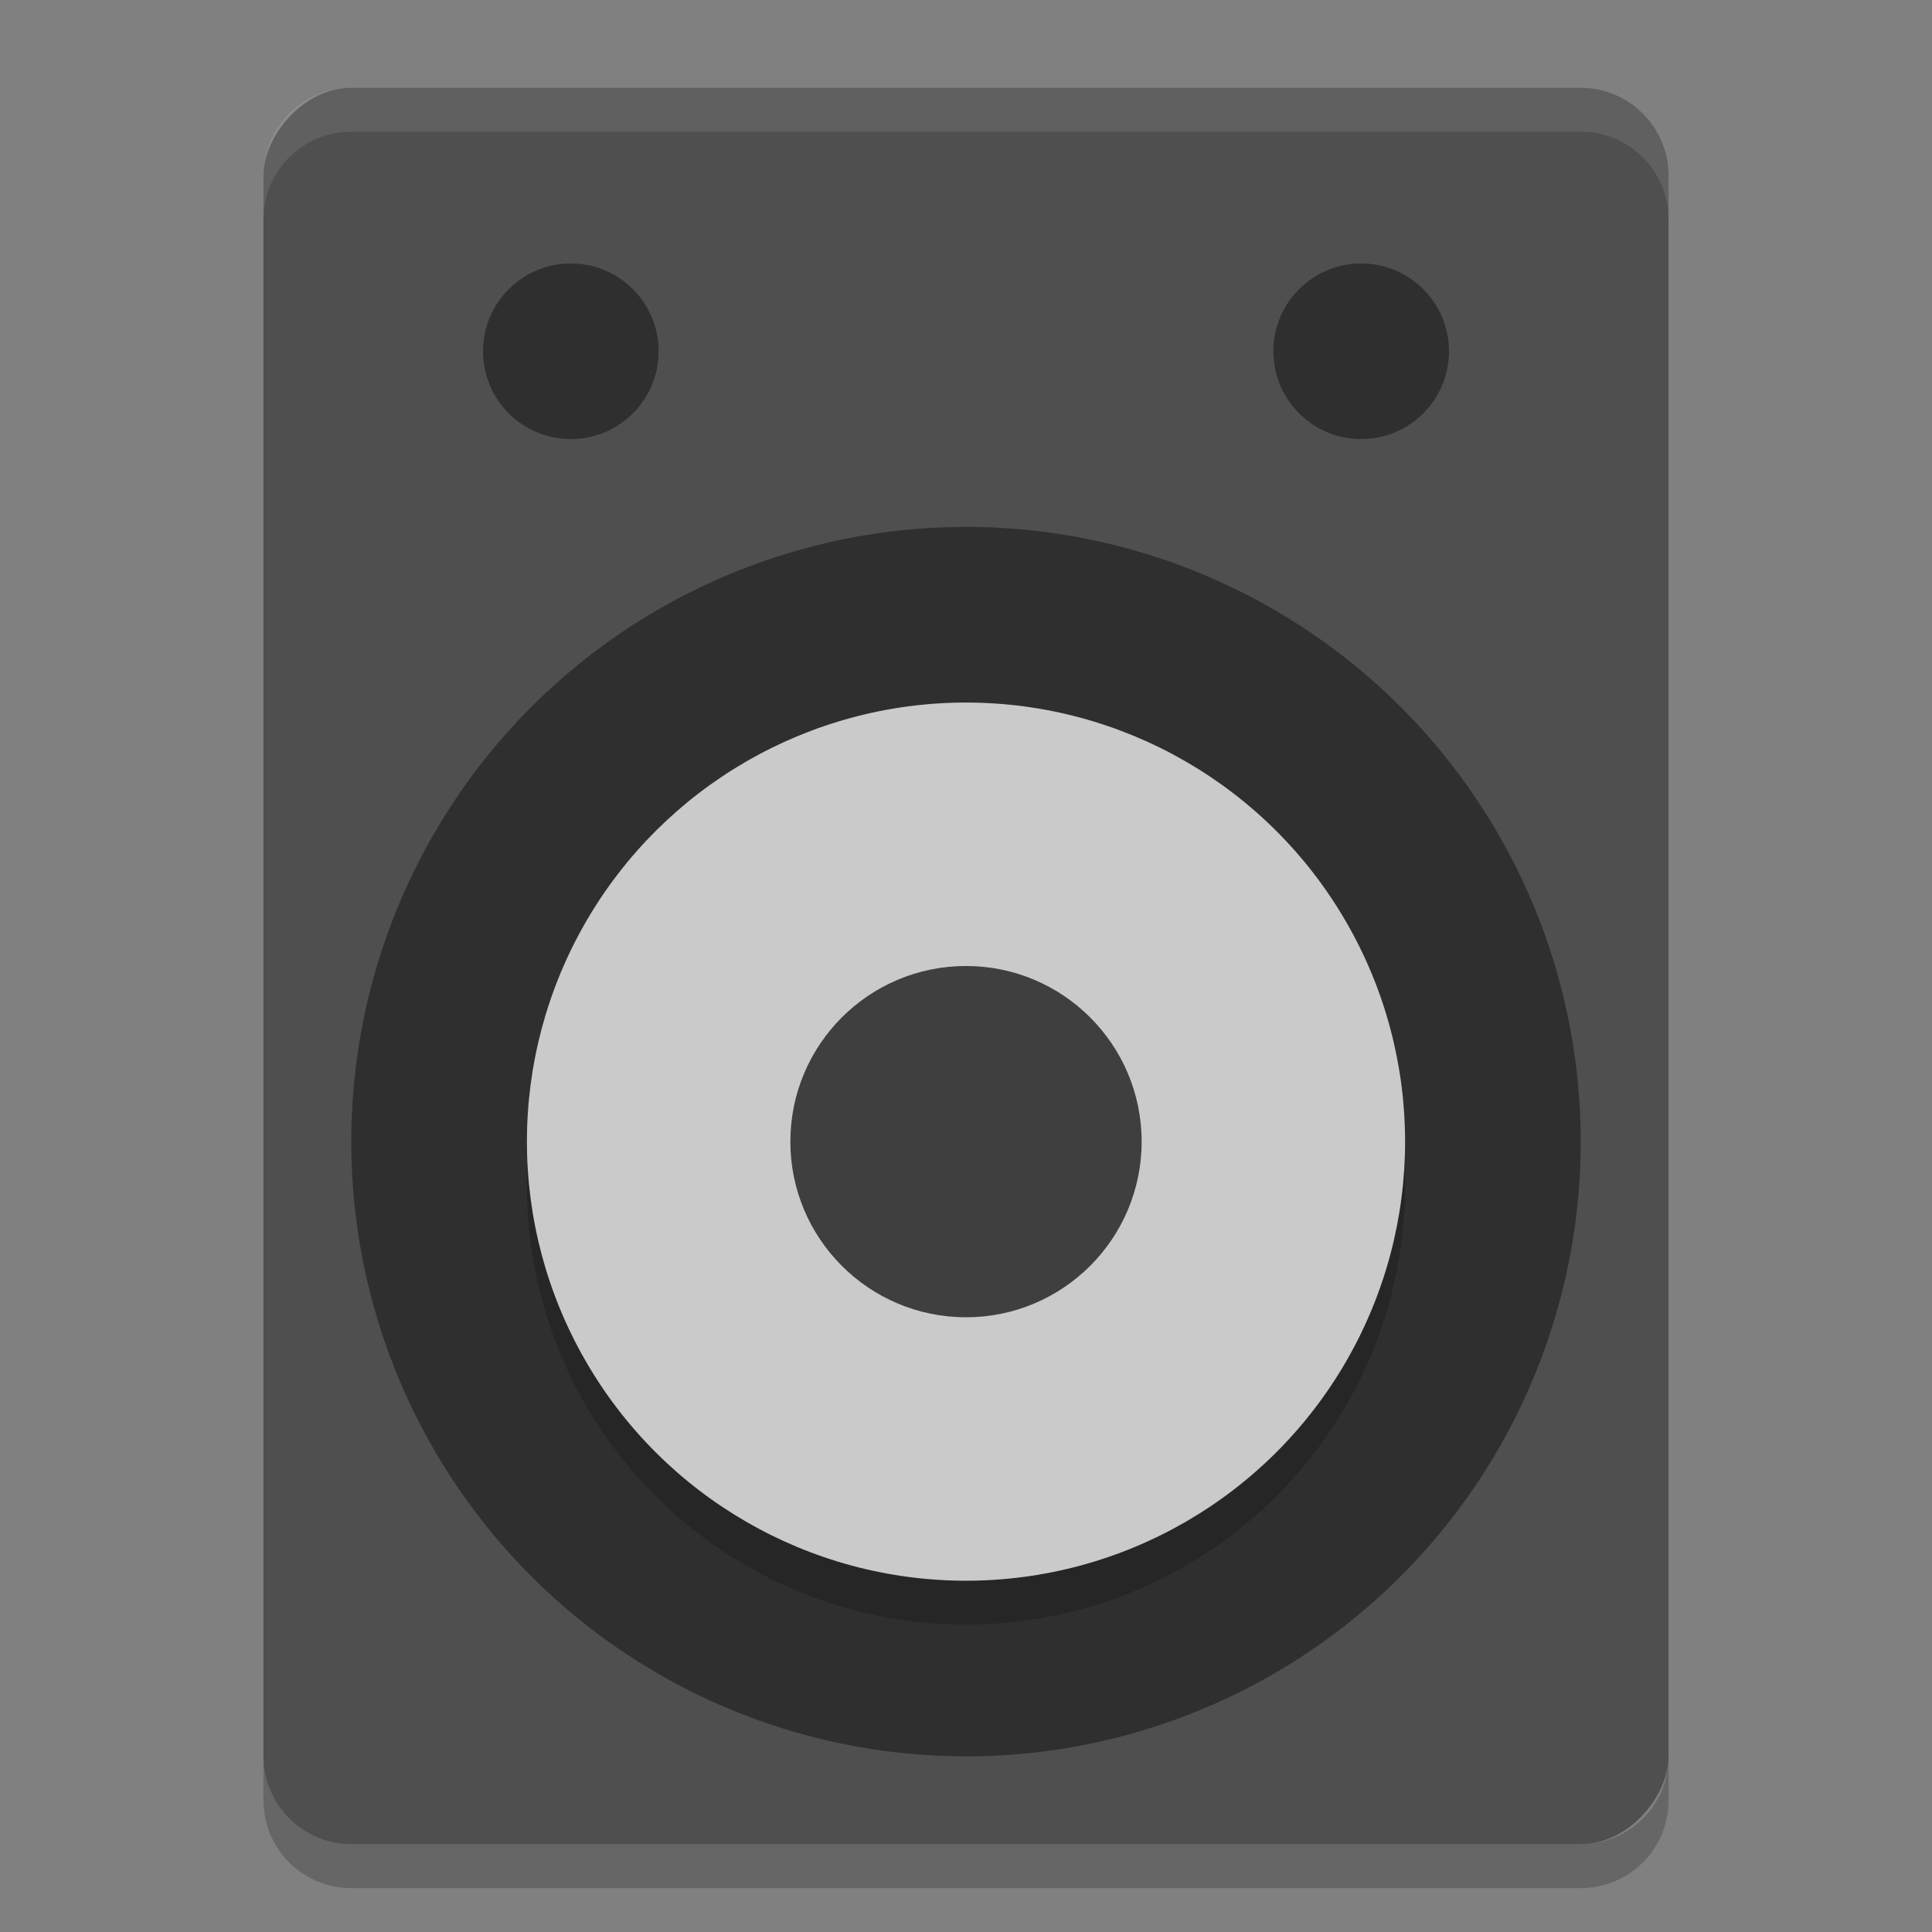<svg xmlns="http://www.w3.org/2000/svg" width="22" height="22" version="1">
 <rect width="100%" height="100%" fill="#808080" stroke="none"/>
 <rect style="fill:#4f4f4f" width="16" height="20" x="-19" y="1" rx="1" ry="1" transform="scale(-1,1)"/>
 <circle style="opacity:0.4" cx="-13" cy="11" r="7" transform="matrix(0,-1,1,0,0,0)"/>
 <circle style="opacity:0.2" cx="-13.5" cy="-11" r="5" transform="matrix(0,-1,-1,0,0,0)"/>
 <circle style="fill:#cacaca" cx="-13" cy="-11" r="5" transform="matrix(0,-1,-1,0,0,0)"/>
 <circle style="fill:#3f3f3f" cx="-13" cy="-11" r="2" transform="matrix(0,-1,-1,0,0,0)"/>
 <circle style="opacity:0.4" cx="4" cy="-6.5" r="1" transform="matrix(0,1,-1,0,0,0)"/>
 <circle style="opacity:0.4" cx="4" cy="-15.5" r="1" transform="matrix(0,1,-1,0,0,0)"/>
 <path style="opacity:0.2" d="m 3,20 0,0.5 c 0,0.554 0.446,1 1,1 l 14,0 c 0.554,0 1,-0.446 1,-1 L 19,20 c 0,0.554 -0.446,1 -1,1 L 4,21 C 3.446,21 3,20.554 3,20 Z"/>
 <path style="opacity:0.1;fill:#ffffff" d="M 4,1 C 3.446,1 3,1.446 3,2 l 0,0.5 c 0,-0.554 0.446,-1 1,-1 l 14,0 c 0.554,0 1,0.446 1,1 L 19,2 C 19,1.446 18.554,1 18,1 L 4,1 Z"/>
</svg>

